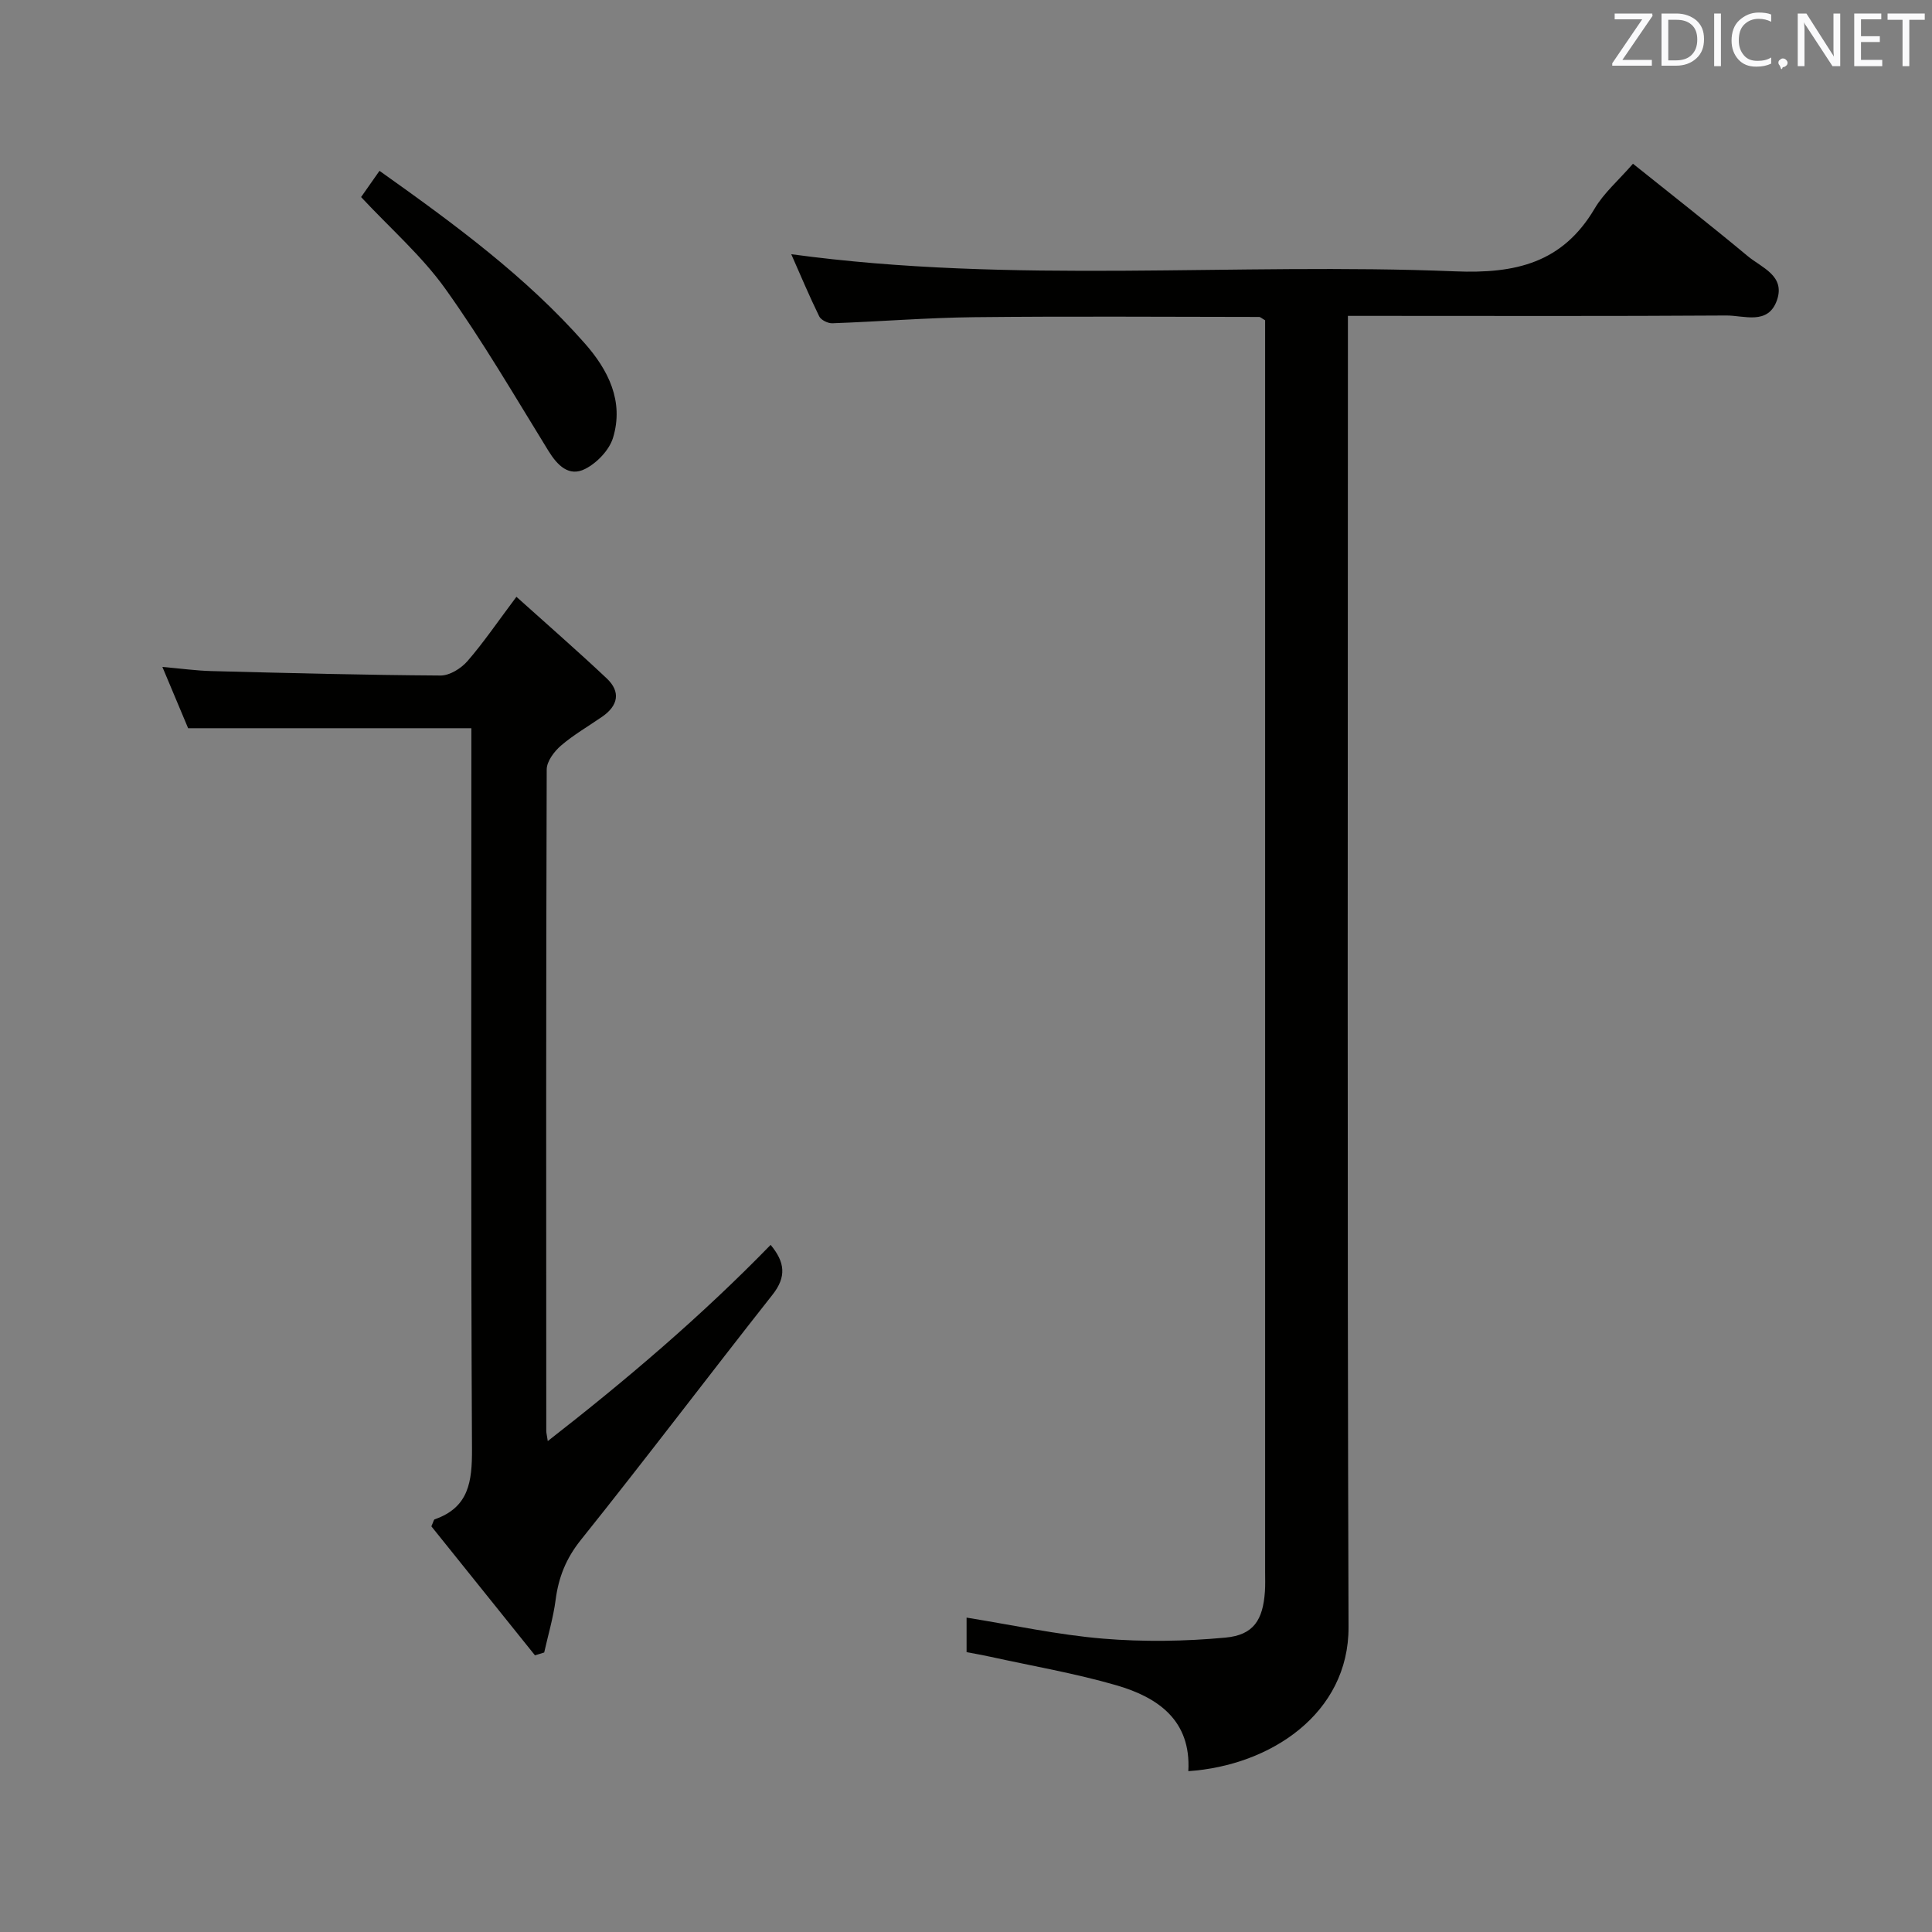 <svg enable-background="new 0 0 400 400" viewBox="0 0 400 400" xmlns="http://www.w3.org/2000/svg"><rect x="0" y="0" width="400" height="400" fill="#808080" stroke="none"/><path d="m261.93 66.31c-.68-.38-.97-.69-1.25-.69-19.66-.02-39.31-.16-58.97.05-9.8.11-19.59.91-29.39 1.26-.91.03-2.34-.67-2.71-1.43-2.08-4.25-3.91-8.62-5.79-12.87 45.99 6.26 91.82 1.68 137.47 3.55 12.53.51 22.22-1.75 28.87-13.01 1.91-3.23 4.92-5.81 7.93-9.27 8.03 6.44 15.99 12.66 23.75 19.12 2.88 2.4 7.85 4.06 6.05 9.16-1.84 5.2-6.82 3.11-10.49 3.14-24 .16-48 .08-72 .08-1.96 0-3.91 0-6.33 0v6.51c0 88.33-.16 176.66.13 264.98.06 17.81-16.07 28.65-33.17 29.81.6-10.49-6.24-15.27-14.89-17.78-8.56-2.48-17.4-3.99-26.12-5.91-1.59-.35-3.2-.63-4.9-.95 0-2.51 0-4.77 0-7.15 9.6 1.54 18.86 3.57 28.22 4.35 8.4.7 16.97.57 25.37-.21 5.85-.54 7.77-3.66 8.18-9.56.09-1.33.04-2.67.04-4 0-84.66 0-169.32 0-253.99 0-1.79 0-3.6 0-5.19z" fill="#010100"/><path d="m97.59 150.77c-19.75 0-38.83 0-58.64 0-1.49-3.55-3.26-7.78-5.33-12.69 3.81.33 6.99.78 10.18.86 15.8.41 31.61.82 47.42.92 1.88.01 4.25-1.47 5.56-2.98 3.36-3.87 6.25-8.14 10.14-13.32 6.51 5.86 12.72 11.26 18.7 16.9 2.93 2.77 2.37 5.62-.92 7.91-2.87 1.99-5.94 3.75-8.57 6.01-1.4 1.21-2.94 3.26-2.94 4.94-.15 45.65-.11 91.3-.09 136.96 0 .33.09.66.31 2.08 16.44-12.8 31.85-25.93 46.14-40.62 2.98 3.58 3.32 6.61.38 10.33-13.29 16.85-26.23 33.98-39.65 50.73-3.09 3.85-4.64 7.76-5.25 12.47-.48 3.66-1.55 7.24-2.36 10.86-.64.2-1.27.39-1.91.59-7.21-8.98-14.42-17.95-21.45-26.71.41-.88.48-1.38.69-1.45 7.11-2.48 7.75-7.86 7.72-14.55-.25-47.65-.13-95.3-.13-142.95 0-2.14 0-4.26 0-6.29z" fill="#010100"/><path d="m78.57 35.37c15.59 11.07 30.32 21.9 42.5 35.72 4.89 5.54 8.14 12.02 5.85 19.55-.78 2.56-3.35 5.23-5.8 6.46-3.32 1.67-5.71-.73-7.57-3.75-6.96-11.28-13.65-22.79-21.35-33.56-4.88-6.82-11.37-12.48-17.44-18.99 1.1-1.56 2.3-3.28 3.81-5.43z" fill="#010100"/><g fill="#fafafb"><path d="m342.2 3.2-6.3 9.2h6.1v1.2h-8.2v-.5l6.2-9.1h-5.7v-1.2h7.8v.4z"/><path d="m344 13.7v-10.9h3.1c1.6 0 3 .5 4.1 1.4 1.1 1 1.6 2.2 1.6 3.9s-.5 3-1.6 4-2.5 1.5-4.2 1.5h-3zm1.4-9.6v8.4h1.6c1.4 0 2.5-.4 3.2-1.1.8-.8 1.2-1.8 1.2-3.2s-.4-2.4-1.2-3.1-1.8-1-3.1-1z"/><path d="m356.3 2.8v10.9h-1.4v-10.9z"/><path d="m366.6 13.2c-.8.4-1.8.6-3 .6-1.6 0-2.8-.5-3.7-1.5s-1.4-2.3-1.4-3.9c0-1.7.5-3.2 1.6-4.2s2.4-1.6 4-1.6c1 0 1.9.1 2.6.4v1.5c-.8-.4-1.6-.6-2.6-.6-1.2 0-2.2.4-3 1.2s-1.1 1.9-1.1 3.3c0 1.3.4 2.3 1.1 3.1s1.6 1.1 2.8 1.1c1.1 0 2-.2 2.8-.7v1.3z"/><path d="m368.2 13c0-.3.1-.5.3-.6.2-.2.4-.3.6-.3.3 0 .5.1.7.3s.3.4.3.6-.1.5-.3.6c-.2.2-.4.3-.7.3-.3 1-.5-.1-.6-.3-.2-.2-.3-.4-.3-.6z"/><path d="m381.1 13.7h-1.7l-5.5-8.4c-.2-.2-.3-.5-.4-.7 0 .2.1.8.1 1.5v7.6h-1.4v-10.9h1.8l5.3 8.3c.3.4.4.6.4.8 0-.3-.1-.8-.1-1.6v-7.5h1.4v10.9z"/><path d="m389.7 13.7h-5.8v-10.9h5.6v1.2h-4.2v3.5h3.9v1.2h-3.9v3.7h4.4z"/><path d="m398.4 4.1h-3.1v9.6h-1.4v-9.6h-3.1v-1.3h7.7v1.3z"/></g></svg>